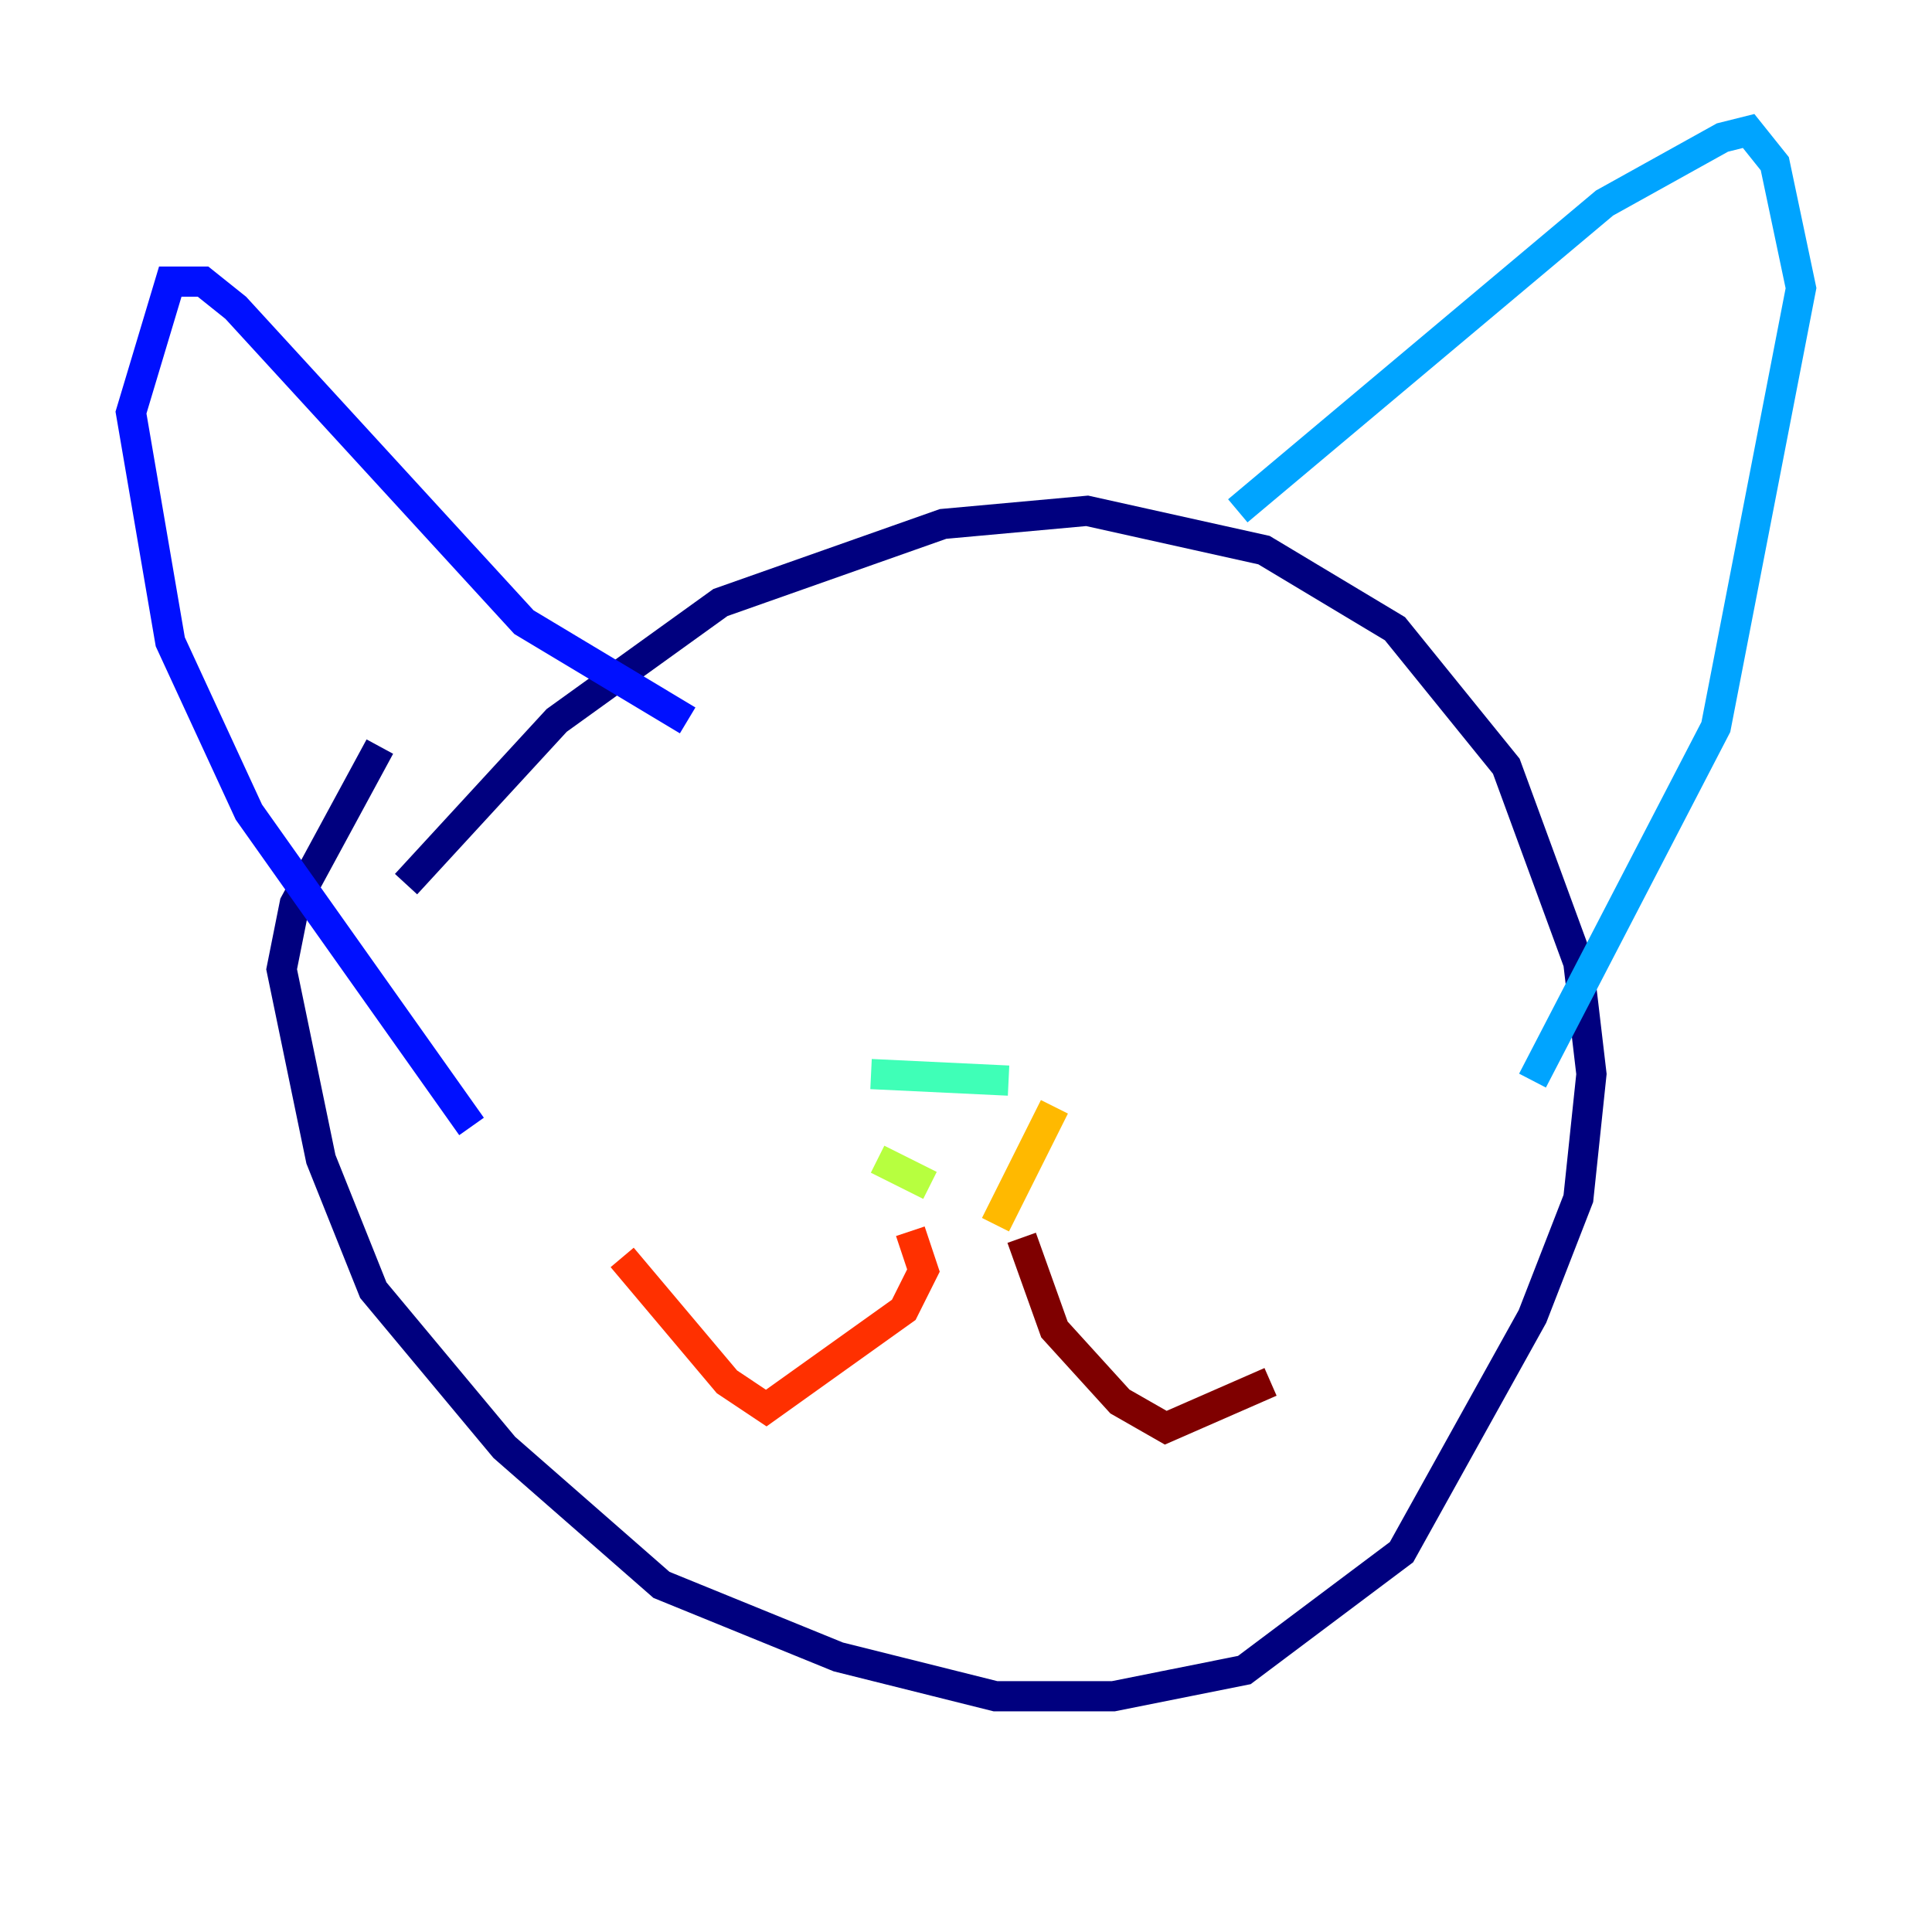 <?xml version="1.0" encoding="utf-8" ?>
<svg baseProfile="tiny" height="128" version="1.2" viewBox="0,0,128,128" width="128" xmlns="http://www.w3.org/2000/svg" xmlns:ev="http://www.w3.org/2001/xml-events" xmlns:xlink="http://www.w3.org/1999/xlink"><defs /><polyline fill="none" points="26.902,58.576 36.881,47.729 47.729,39.919 62.481,34.712 72.027,33.844 83.742,36.447 92.42,41.654 99.797,50.766 104.57,63.783 105.437,71.159 104.57,79.403 101.532,87.214 92.854,102.834 82.441,110.644 73.763,112.38 65.953,112.38 55.539,109.776 43.824,105.003 33.41,95.891 24.732,85.478 21.261,76.8 18.658,64.217 19.525,59.878 25.166,49.464" stroke="#00007f" stroke-width="2" /><polyline fill="none" points="45.559,47.729 34.712,41.22 15.62,20.393 13.451,18.658 11.281,18.658 8.678,27.336 11.281,42.522 16.488,53.803 31.241,74.63" stroke="#0010ff" stroke-width="2" /><polyline fill="none" points="82.007,33.844 106.305,13.451 114.115,9.112 115.851,8.678 117.586,10.848 119.322,19.091 113.681,48.163 101.532,71.593" stroke="#00a4ff" stroke-width="2" /><polyline fill="none" points="57.709,71.159 66.82,71.593" stroke="#3fffb7" stroke-width="2" /><polyline fill="none" points="58.142,76.8 61.614,78.536" stroke="#b7ff3f" stroke-width="2" /><polyline fill="none" points="65.953,81.139 69.858,73.329" stroke="#ffb900" stroke-width="2" /><polyline fill="none" points="60.312,81.573 61.18,84.176 59.878,86.78 50.766,93.288 48.163,91.552 41.22,83.308" stroke="#ff3000" stroke-width="2" /><polyline fill="none" points="67.688,82.007 69.858,88.081 74.197,92.854 77.234,94.59 84.176,91.552" stroke="#7f0000" stroke-width="2" /></svg>